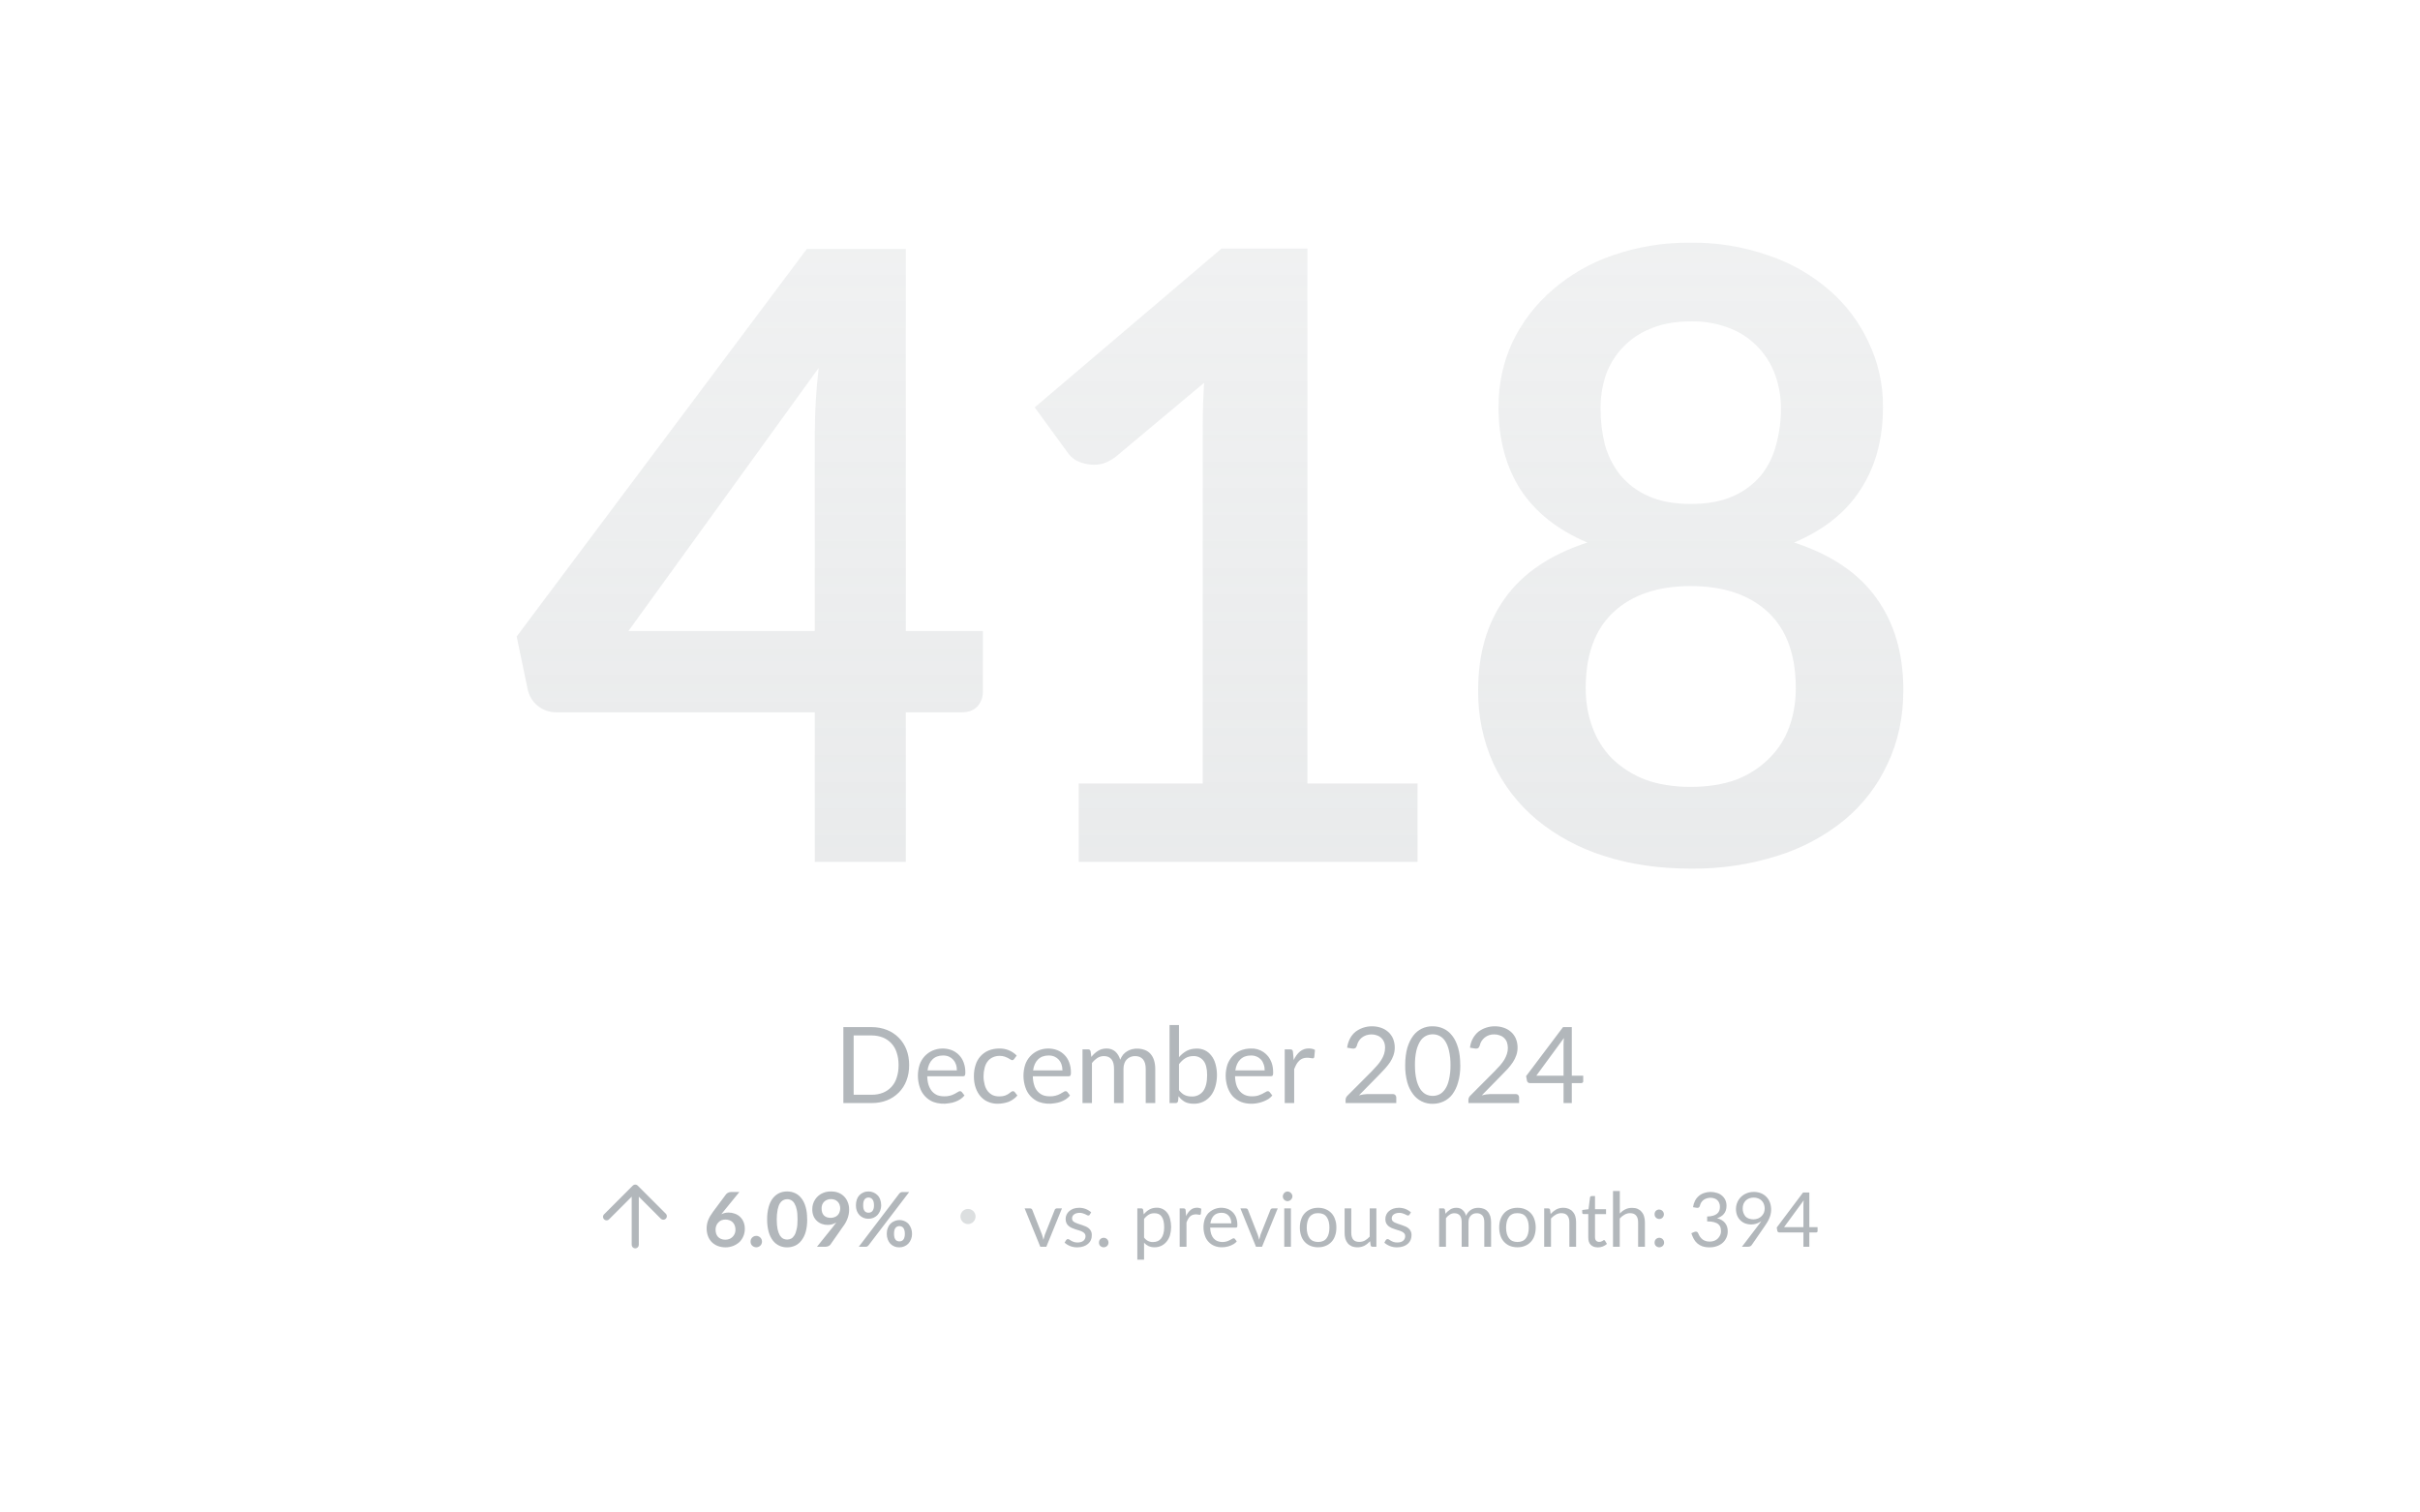 <svg width="320" height="200" viewBox="0 0 320 200" fill="none" xmlns="http://www.w3.org/2000/svg">
<path fill-rule="evenodd" clip-rule="evenodd" d="M223.57 104.05C225.85 104.05 227.84 103.73 229.57 103.1C231.179 102.492 232.643 101.555 233.87 100.35C235.07 99.191 235.993 97.775 236.57 96.21C237.16 94.61 237.46 92.87 237.46 91C237.46 86.56 236.22 83.2 233.76 80.92C231.3 78.64 227.9 77.5 223.56 77.5C219.24 77.5 215.84 78.64 213.38 80.92C210.91 83.2 209.68 86.56 209.68 91C209.68 92.87 209.98 94.6 210.58 96.2C211.145 97.758 212.042 99.174 213.21 100.35C214.468 101.55 215.954 102.485 217.58 103.1C219.29 103.73 221.29 104.05 223.57 104.05ZM223.57 42.5C221.52 42.5 219.74 42.82 218.25 43.46C216.87 44.008 215.625 44.847 214.6 45.92C213.575 46.994 212.794 48.276 212.31 49.68C211.859 51.089 211.633 52.56 211.64 54.04C211.64 55.64 211.83 57.21 212.2 58.74C212.597 60.208 213.284 61.581 214.22 62.78C215.22 63.988 216.486 64.947 217.92 65.58C219.44 66.28 221.32 66.64 223.57 66.64C225.81 66.64 227.69 66.29 229.23 65.58C230.664 64.947 231.931 63.988 232.93 62.78C233.85 61.58 234.51 60.24 234.88 58.74C235.29 57.21 235.5 55.64 235.5 54.04C235.5 52.51 235.25 51.05 234.77 49.67C234.301 48.318 233.555 47.078 232.58 46.03C231.552 44.91 230.289 44.032 228.88 43.46C227.194 42.782 225.387 42.456 223.57 42.5ZM237.23 71.74C242.16 73.34 245.8 75.81 248.15 79.13C250.5 82.41 251.68 86.45 251.68 91.23C251.68 94.81 250.99 98.06 249.61 100.97C248.291 103.851 246.34 106.398 243.9 108.42C241.267 110.564 238.245 112.18 235 113.18C231.303 114.34 227.445 114.907 223.57 114.86C219.39 114.86 215.57 114.3 212.09 113.18C208.863 112.173 205.859 110.557 203.24 108.42C200.794 106.39 198.824 103.847 197.47 100.97C196.096 97.906 195.41 94.578 195.46 91.22C195.46 86.45 196.63 82.42 198.99 79.12C201.34 75.81 204.98 73.34 209.9 71.74C205.99 70.09 203.04 67.76 201.06 64.74C199.12 61.71 198.15 58.07 198.15 53.82C198.15 50.75 198.76 47.9 199.99 45.25C201.25 42.612 203.045 40.266 205.26 38.36C207.601 36.319 210.319 34.757 213.26 33.76C216.572 32.615 220.056 32.05 223.56 32.09C227.052 32.049 230.524 32.617 233.82 33.77C236.783 34.754 239.522 36.314 241.88 38.36C244.085 40.26 245.858 42.609 247.08 45.25C248.363 47.923 249.016 50.855 248.99 53.82C248.99 58.07 248 61.72 246.02 64.74C244.08 67.76 241.15 70.09 237.23 71.74ZM187.44 103.6V113.96H142.64V103.6H159.04V56.4C159.04 54.53 159.1 52.6 159.22 50.62L147.57 60.37C146.9 60.89 146.22 61.23 145.55 61.37C144.4 61.575 143.215 61.381 142.19 60.82C141.74 60.52 141.41 60.2 141.19 59.86L136.82 53.87L161.52 32.87H172.88V103.6H187.44ZM107.74 56.95V83.44H83.1L108.25 48.66C107.91 51.69 107.75 54.46 107.75 56.96L107.74 56.95ZM129.97 91.45V83.44H119.78V32.93H106.68L68.32 84.17L69.78 91.17C69.966 92.036 70.446 92.81 71.139 93.361C71.832 93.912 72.695 94.205 73.58 94.19H107.74V113.96H119.78V94.19H127.18C128.08 94.19 128.76 93.93 129.25 93.41C129.725 92.869 129.982 92.17 129.97 91.45Z" fill="url(#paint0_linear_2220_3643)" fill-opacity="0.3"/>
<path fill-rule="evenodd" clip-rule="evenodd" d="M155.9 144.15C156.13 144.45 156.38 144.67 156.65 144.8C156.93 144.93 157.23 144.99 157.55 144.99C157.844 145.008 158.138 144.954 158.407 144.832C158.675 144.71 158.91 144.524 159.09 144.29C159.44 143.81 159.62 143.11 159.62 142.17C159.62 141.31 159.46 140.67 159.14 140.27C158.983 140.066 158.779 139.903 158.546 139.795C158.312 139.687 158.056 139.637 157.8 139.65C157.4 139.65 157.04 139.74 156.74 139.93C156.44 140.11 156.16 140.38 155.9 140.72V144.15ZM155.9 139.79C156.2 139.44 156.54 139.17 156.91 138.96C157.29 138.76 157.72 138.66 158.21 138.66C158.589 138.641 158.967 138.716 159.311 138.878C159.655 139.04 159.953 139.285 160.18 139.59C160.42 139.89 160.6 140.25 160.72 140.68C160.995 141.669 160.988 142.715 160.7 143.7C160.56 144.16 160.36 144.57 160.09 144.9C159.824 145.235 159.485 145.505 159.098 145.687C158.711 145.869 158.287 145.959 157.86 145.95C157.39 145.95 156.99 145.87 156.67 145.7C156.36 145.52 156.07 145.27 155.84 144.95L155.78 145.59C155.74 145.77 155.63 145.86 155.46 145.86H154.65V135.54H155.9V139.79ZM184.5 144.79C184.457 144.75 184.407 144.718 184.352 144.698C184.297 144.677 184.238 144.668 184.18 144.67H180.82C180.441 144.682 180.065 144.739 179.7 144.84L182.35 142.14L183.14 141.31C183.39 141.03 183.61 140.75 183.81 140.46C184 140.17 184.15 139.86 184.26 139.55C184.509 138.827 184.487 138.038 184.2 137.33C184.053 136.993 183.835 136.693 183.56 136.45C183.28 136.204 182.953 136.016 182.6 135.9C182.216 135.771 181.814 135.707 181.41 135.71C180.623 135.709 179.857 135.965 179.23 136.44C178.94 136.68 178.7 136.97 178.51 137.33C178.318 137.71 178.189 138.119 178.13 138.54L178.79 138.65C178.96 138.68 179.09 138.66 179.19 138.61C179.29 138.55 179.36 138.44 179.42 138.28C179.509 137.86 179.738 137.483 180.07 137.21C180.24 137.08 180.43 136.97 180.64 136.9C181.096 136.743 181.593 136.743 182.05 136.9C182.264 136.965 182.462 137.076 182.628 137.227C182.794 137.377 182.924 137.563 183.01 137.77C183.1 137.99 183.15 138.25 183.15 138.54C183.15 138.84 183.1 139.11 183.02 139.37C182.94 139.63 182.82 139.88 182.66 140.14C182.51 140.39 182.32 140.64 182.1 140.89L181.38 141.67L178.16 144.9C178.017 145.04 177.934 145.23 177.93 145.43V145.86H184.63V145.1C184.629 145.044 184.617 144.988 184.595 144.937C184.573 144.885 184.54 144.839 184.5 144.8V144.79ZM193.1 140.84C193.1 141.72 193 142.48 192.8 143.13C192.649 143.703 192.391 144.243 192.04 144.72C191.734 145.12 191.336 145.439 190.88 145.65C190.43 145.85 189.96 145.96 189.45 145.96C188.951 145.971 188.457 145.864 188.009 145.647C187.56 145.429 187.169 145.108 186.87 144.71C186.513 144.237 186.248 143.701 186.09 143.13C185.89 142.384 185.795 141.613 185.81 140.84C185.81 139.97 185.91 139.21 186.09 138.56C186.29 137.92 186.54 137.39 186.87 136.96C187.167 136.559 187.557 136.237 188.006 136.019C188.456 135.801 188.951 135.695 189.45 135.71C189.95 135.71 190.43 135.81 190.88 136.02C191.32 136.22 191.71 136.54 192.04 136.97C192.37 137.39 192.62 137.92 192.81 138.57C193 139.21 193.09 139.97 193.09 140.84H193.1ZM191.8 140.84C191.811 140.194 191.743 139.55 191.6 138.92C191.48 138.4 191.3 137.98 191.09 137.66C190.916 137.383 190.674 137.156 190.386 137C190.099 136.844 189.776 136.765 189.45 136.77C189.123 136.765 188.8 136.844 188.513 137C188.225 137.156 187.983 137.383 187.81 137.66C187.6 137.98 187.42 138.4 187.29 138.92C187.152 139.55 187.088 140.195 187.1 140.84C187.1 141.61 187.17 142.25 187.3 142.77C187.397 143.213 187.57 143.635 187.81 144.02C188.03 144.34 188.28 144.57 188.56 144.71C188.837 144.844 189.141 144.913 189.45 144.913C189.758 144.913 190.062 144.844 190.34 144.71C190.62 144.57 190.87 144.34 191.09 144.02C191.31 143.71 191.48 143.29 191.6 142.77C191.744 142.137 191.811 141.489 191.8 140.84ZM200.75 144.79C200.707 144.749 200.657 144.718 200.602 144.697C200.547 144.676 200.488 144.667 200.43 144.67H197.06C196.681 144.682 196.305 144.739 195.94 144.84L198.59 142.14L199.39 141.31C199.63 141.03 199.86 140.75 200.05 140.46C200.24 140.17 200.39 139.86 200.5 139.55C200.749 138.827 200.727 138.038 200.44 137.33C200.293 136.993 200.075 136.693 199.8 136.45C199.52 136.203 199.194 136.016 198.84 135.9C198.456 135.771 198.054 135.707 197.65 135.71C196.863 135.709 196.097 135.965 195.47 136.44C194.851 136.975 194.461 137.726 194.38 138.54L195.03 138.65C195.2 138.68 195.33 138.66 195.43 138.61C195.53 138.55 195.6 138.44 195.66 138.28C195.749 137.86 195.978 137.483 196.31 137.21C196.671 136.917 197.125 136.765 197.59 136.78C197.84 136.78 198.08 136.82 198.29 136.9C198.504 136.964 198.702 137.075 198.868 137.226C199.034 137.377 199.165 137.563 199.25 137.77C199.429 138.288 199.432 138.85 199.26 139.37C199.18 139.63 199.06 139.88 198.91 140.14C198.75 140.39 198.57 140.64 198.35 140.89C198.13 141.14 197.88 141.39 197.62 141.67L194.4 144.9C194.259 145.041 194.177 145.231 194.17 145.43V145.86H200.87V145.1C200.871 145.045 200.861 144.989 200.84 144.938C200.82 144.886 200.789 144.839 200.75 144.8V144.79ZM206.75 138.1V142.24H203.15L206.8 137.26C206.769 137.539 206.753 137.819 206.75 138.1ZM209.35 142.95V142.24H207.84V135.82H206.68L201.8 142.3L201.92 142.94C201.94 143.02 201.99 143.08 202.05 143.14C202.119 143.192 202.203 143.22 202.29 143.22H206.75V145.86H207.84V143.22H209.09C209.18 143.22 209.25 143.19 209.29 143.14C209.337 143.088 209.362 143.02 209.36 142.95H209.35ZM171.06 140.19C171.29 139.7 171.56 139.32 171.89 139.05C172.227 138.772 172.653 138.627 173.09 138.64C173.24 138.64 173.38 138.66 173.51 138.69C173.65 138.72 173.78 138.77 173.88 138.84L173.79 139.77C173.76 139.89 173.69 139.95 173.59 139.95L173.29 139.91C172.951 139.837 172.599 139.854 172.27 139.96C172.093 140.025 171.933 140.127 171.8 140.26C171.654 140.398 171.53 140.557 171.43 140.73C171.32 140.92 171.23 141.13 171.13 141.38V145.86H169.88V138.76H170.59C170.73 138.76 170.82 138.79 170.87 138.84C170.93 138.89 170.97 138.98 170.97 139.11L171.07 140.19H171.06ZM167.1 140.75C167.19 140.98 167.23 141.25 167.23 141.54H163.35C163.44 140.92 163.65 140.44 164 140.1C164.35 139.75 164.82 139.57 165.42 139.57C165.7 139.57 165.96 139.62 166.18 139.72C166.4 139.81 166.59 139.95 166.75 140.12C166.91 140.3 167.02 140.5 167.1 140.75ZM167.69 145.35C167.89 145.21 168.09 145.05 168.24 144.86L167.89 144.41C167.863 144.372 167.827 144.34 167.785 144.319C167.743 144.298 167.696 144.288 167.65 144.29C167.544 144.298 167.443 144.336 167.36 144.4C167.045 144.595 166.71 144.752 166.36 144.87C166.14 144.94 165.88 144.97 165.56 144.97C165.23 144.97 164.92 144.92 164.66 144.81C164.391 144.699 164.152 144.528 163.96 144.31C163.76 144.09 163.6 143.81 163.49 143.48C163.39 143.15 163.32 142.76 163.31 142.31H168.05C168.16 142.31 168.25 142.28 168.29 142.21C168.33 142.15 168.35 142.02 168.35 141.82C168.35 141.32 168.28 140.87 168.13 140.48C167.93 139.921 167.556 139.441 167.063 139.111C166.569 138.782 165.982 138.62 165.39 138.65C164.88 138.65 164.41 138.75 164 138.93C163.6 139.1 163.24 139.35 162.96 139.67C162.68 139.98 162.46 140.35 162.3 140.78C161.988 141.761 161.998 142.816 162.33 143.79C162.5 144.26 162.73 144.66 163.03 144.99C163.33 145.29 163.69 145.54 164.1 145.71C164.52 145.87 164.97 145.95 165.46 145.95C166.24 145.95 167.006 145.743 167.68 145.35H167.69ZM143.14 138.76V145.86H144.39V140.57C144.591 140.309 144.834 140.082 145.11 139.9C145.37 139.73 145.66 139.65 145.97 139.65C146.41 139.65 146.74 139.79 146.97 140.07C147.2 140.35 147.31 140.77 147.31 141.34V145.86H148.56V141.34C148.56 141.06 148.6 140.82 148.68 140.61C148.744 140.416 148.851 140.239 148.993 140.092C149.135 139.945 149.308 139.832 149.5 139.76C149.69 139.68 149.88 139.65 150.09 139.65C150.55 139.65 150.89 139.79 151.14 140.08C151.38 140.37 151.5 140.78 151.5 141.34V145.86H152.76V141.34C152.76 140.91 152.7 140.54 152.6 140.2C152.502 139.888 152.343 139.598 152.13 139.35C151.924 139.122 151.667 138.947 151.38 138.84C150.839 138.639 150.25 138.605 149.69 138.74C149.232 138.855 148.821 139.106 148.51 139.46C148.36 139.66 148.23 139.87 148.12 140.13C148.015 139.716 147.792 139.341 147.48 139.05C147.156 138.777 146.743 138.634 146.32 138.65C145.89 138.65 145.52 138.75 145.19 138.96C144.86 139.16 144.57 139.43 144.31 139.76L144.21 139.02C144.17 138.85 144.06 138.76 143.89 138.76H143.14ZM140.49 141.54C140.49 141.24 140.44 140.98 140.36 140.74C140.287 140.515 140.168 140.307 140.009 140.131C139.851 139.955 139.656 139.815 139.44 139.72C139.21 139.62 138.96 139.57 138.67 139.57C138.07 139.57 137.6 139.75 137.25 140.1C136.91 140.44 136.69 140.92 136.61 141.54H140.49ZM141.49 144.86C141.34 145.05 141.16 145.21 140.94 145.36C140.5 145.638 140.005 145.816 139.49 145.88C138.777 146.014 138.042 145.955 137.36 145.71C136.943 145.538 136.568 145.277 136.263 144.946C135.957 144.614 135.727 144.22 135.59 143.79C135.261 142.819 135.25 141.768 135.56 140.79C135.699 140.379 135.922 140.002 136.215 139.682C136.507 139.362 136.863 139.106 137.26 138.93C138.072 138.576 138.991 138.555 139.82 138.87C140.178 139.014 140.502 139.231 140.771 139.509C141.04 139.786 141.247 140.117 141.38 140.48C141.53 140.88 141.61 141.32 141.61 141.82C141.61 142.02 141.59 142.15 141.54 142.22C141.5 142.28 141.42 142.32 141.31 142.32H136.57C136.58 142.76 136.64 143.15 136.75 143.48C136.83 143.776 136.976 144.051 137.176 144.283C137.377 144.515 137.628 144.698 137.91 144.82C138.18 144.92 138.49 144.97 138.82 144.97C139.308 144.985 139.792 144.867 140.22 144.63C140.38 144.55 140.52 144.47 140.62 144.4C140.73 144.32 140.82 144.29 140.91 144.29C141.01 144.29 141.09 144.33 141.15 144.41L141.49 144.86ZM134 140.14C134.041 140.109 134.078 140.072 134.11 140.03L134.44 139.58C134.137 139.271 133.774 139.029 133.373 138.869C132.972 138.709 132.541 138.634 132.11 138.65C131.58 138.65 131.1 138.75 130.68 138.93C130.277 139.106 129.917 139.368 129.627 139.698C129.337 140.028 129.123 140.418 129 140.84C128.85 141.29 128.78 141.78 128.78 142.31C128.78 142.89 128.86 143.41 129.02 143.85C129.18 144.31 129.4 144.69 129.68 145C129.96 145.31 130.28 145.55 130.66 145.7C131.05 145.87 131.46 145.95 131.9 145.95C132.4 145.949 132.897 145.865 133.37 145.7C133.59 145.6 133.81 145.49 134 145.35C134.2 145.22 134.37 145.05 134.53 144.86L134.18 144.41C134.153 144.371 134.118 144.339 134.075 144.318C134.033 144.297 133.987 144.287 133.94 144.29C133.842 144.294 133.75 144.333 133.68 144.4L133.36 144.64C133.207 144.74 133.042 144.821 132.87 144.88C132.67 144.95 132.43 144.98 132.13 144.98C131.81 144.98 131.53 144.93 131.26 144.81C131.01 144.69 130.8 144.51 130.61 144.29C130.44 144.07 130.3 143.79 130.21 143.46C130.006 142.721 130.003 141.941 130.2 141.2C130.28 140.86 130.42 140.58 130.6 140.35C130.78 140.11 131 139.94 131.26 139.82C131.53 139.69 131.84 139.62 132.19 139.62C132.45 139.62 132.67 139.66 132.85 139.72C133.122 139.811 133.381 139.939 133.62 140.1C133.685 140.154 133.765 140.185 133.85 140.19C133.91 140.19 133.97 140.17 134 140.14ZM126.53 141.54C126.53 141.24 126.49 140.98 126.4 140.74C126.327 140.515 126.208 140.307 126.049 140.131C125.891 139.955 125.696 139.815 125.48 139.72C125.25 139.62 125 139.57 124.71 139.57C124.11 139.57 123.64 139.75 123.29 140.1C122.95 140.44 122.73 140.92 122.65 141.54H126.53ZM127.53 144.86C127.38 145.05 127.2 145.21 126.98 145.36C126.54 145.638 126.045 145.816 125.53 145.88C124.817 146.014 124.082 145.955 123.4 145.71C122.983 145.538 122.608 145.277 122.302 144.946C121.997 144.614 121.767 144.22 121.63 143.79C121.301 142.819 121.29 141.768 121.6 140.79C121.739 140.379 121.962 140.002 122.255 139.682C122.547 139.362 122.903 139.106 123.3 138.93C124.112 138.576 125.031 138.555 125.86 138.87C126.218 139.014 126.542 139.231 126.811 139.509C127.08 139.786 127.287 140.117 127.42 140.48C127.57 140.88 127.65 141.32 127.65 141.82C127.65 142.02 127.63 142.15 127.58 142.22C127.54 142.28 127.46 142.32 127.35 142.32H122.61C122.62 142.76 122.68 143.15 122.79 143.48C122.9 143.81 123.06 144.09 123.25 144.32C123.45 144.54 123.68 144.7 123.95 144.82C124.22 144.92 124.53 144.97 124.86 144.97C125.348 144.985 125.832 144.867 126.26 144.63C126.42 144.55 126.56 144.47 126.66 144.4C126.77 144.32 126.86 144.29 126.95 144.29C127.05 144.29 127.13 144.33 127.19 144.41L127.54 144.86H127.53ZM119.86 142.89C120.1 142.28 120.22 141.59 120.22 140.84C120.22 140.09 120.1 139.41 119.86 138.79C119.633 138.202 119.287 137.667 118.843 137.219C118.399 136.771 117.866 136.421 117.28 136.19C116.639 135.939 115.957 135.814 115.27 135.82H111.52V145.86H115.27C116 145.86 116.67 145.74 117.28 145.5C117.867 145.271 118.4 144.921 118.845 144.473C119.289 144.025 119.635 143.489 119.86 142.9V142.89ZM118.57 139.19C118.74 139.68 118.82 140.23 118.82 140.84C118.82 141.46 118.74 142.01 118.57 142.5C118.437 142.951 118.204 143.366 117.886 143.712C117.569 144.059 117.177 144.328 116.74 144.5C116.271 144.681 115.772 144.769 115.27 144.76H112.88V136.92H115.27C115.81 136.92 116.3 137.02 116.74 137.19C117.175 137.364 117.566 137.635 117.883 137.981C118.2 138.327 118.435 138.741 118.57 139.19Z" fill="#92999E" fill-opacity="0.7"/>
<mask id="mask0_2220_3643" style="mask-type:luminance" maskUnits="userSpaceOnUse" x="79" y="155" width="10" height="11">
<path d="M79 155.86H89V165.86H79V155.86Z" fill="white"/>
</mask>
<g mask="url(#mask0_2220_3643)">
<path d="M87.42 161.19C87.51 161.261 87.623 161.297 87.738 161.29C87.853 161.283 87.961 161.234 88.043 161.153C88.124 161.072 88.173 160.963 88.179 160.849C88.186 160.734 88.151 160.621 88.08 160.53L84.33 156.78C84.242 156.692 84.124 156.641 84 156.64C83.938 156.64 83.877 156.653 83.82 156.677C83.764 156.701 83.712 156.736 83.67 156.78L79.92 160.53C79.867 160.571 79.825 160.623 79.794 160.682C79.763 160.741 79.745 160.805 79.741 160.872C79.737 160.938 79.747 161.004 79.771 161.066C79.794 161.128 79.831 161.185 79.878 161.232C79.925 161.279 79.981 161.315 80.043 161.339C80.105 161.362 80.172 161.373 80.238 161.369C80.304 161.365 80.369 161.347 80.428 161.316C80.487 161.285 80.538 161.242 80.58 161.19L83.53 158.24V164.61C83.53 164.735 83.579 164.854 83.667 164.942C83.755 165.031 83.875 165.08 84 165.08C84.124 165.08 84.244 165.031 84.332 164.942C84.42 164.854 84.47 164.735 84.47 164.61V158.24L87.42 161.19Z" fill="#92999E" fill-opacity="0.7"/>
</g>
<path d="M116.52 159.38C116.526 159.861 116.347 160.327 116.02 160.68C115.866 160.836 115.682 160.958 115.479 161.041C115.276 161.123 115.059 161.164 114.84 161.16C114.619 161.167 114.4 161.127 114.195 161.045C113.99 160.962 113.805 160.838 113.65 160.68C113.498 160.518 113.379 160.328 113.3 160.12C113.215 159.883 113.174 159.632 113.18 159.38C113.18 159.1 113.22 158.84 113.3 158.62C113.368 158.408 113.483 158.214 113.635 158.052C113.787 157.889 113.973 157.762 114.18 157.68C114.38 157.59 114.6 157.55 114.84 157.55C115.063 157.549 115.285 157.593 115.491 157.679C115.697 157.764 115.884 157.891 116.04 158.05C116.19 158.2 116.31 158.39 116.39 158.62C116.47 158.84 116.52 159.1 116.52 159.38ZM115.57 159.38C115.57 159.18 115.55 159.02 115.51 158.89C115.478 158.777 115.424 158.671 115.35 158.58C115.291 158.503 115.211 158.444 115.12 158.41C115.032 158.371 114.937 158.351 114.84 158.35C114.744 158.351 114.648 158.371 114.56 158.41C114.473 158.446 114.397 158.504 114.34 158.58C114.271 158.673 114.221 158.778 114.19 158.89C114.15 159.02 114.14 159.19 114.14 159.38C114.14 159.56 114.15 159.72 114.19 159.85C114.221 159.959 114.272 160.06 114.34 160.15C114.4 160.22 114.47 160.28 114.56 160.31C114.65 160.34 114.74 160.36 114.84 160.36C114.94 160.36 115.04 160.34 115.12 160.31C115.21 160.278 115.289 160.223 115.35 160.15C115.424 160.062 115.478 159.96 115.51 159.85C115.55 159.72 115.57 159.56 115.57 159.38ZM118.92 157.82C118.96 157.77 119.02 157.72 119.07 157.69C119.146 157.646 119.233 157.625 119.32 157.63H120.22L114.85 164.67L114.7 164.81C114.632 164.845 114.556 164.862 114.48 164.86H113.56L118.92 157.82ZM120.6 163.16C120.606 163.641 120.427 164.107 120.1 164.46C119.788 164.767 119.368 164.94 118.93 164.94C118.708 164.948 118.486 164.909 118.279 164.827C118.073 164.744 117.886 164.619 117.73 164.46C117.581 164.297 117.466 164.107 117.39 163.9C117.302 163.663 117.258 163.413 117.26 163.16C117.26 162.88 117.3 162.62 117.39 162.4C117.46 162.19 117.575 161.998 117.727 161.837C117.879 161.676 118.064 161.551 118.27 161.47C118.58 161.335 118.924 161.296 119.256 161.361C119.588 161.425 119.893 161.589 120.13 161.83C120.441 162.203 120.608 162.675 120.6 163.16ZM119.65 163.16C119.65 162.96 119.63 162.8 119.59 162.67C119.561 162.558 119.51 162.452 119.44 162.36C119.381 162.283 119.301 162.224 119.21 162.19C119.122 162.151 119.027 162.131 118.93 162.13C118.834 162.131 118.738 162.151 118.65 162.19C118.559 162.224 118.479 162.283 118.42 162.36C118.35 162.452 118.299 162.558 118.27 162.67C118.201 162.986 118.201 163.314 118.27 163.63C118.31 163.75 118.36 163.85 118.42 163.93C118.48 164.01 118.56 164.06 118.65 164.1C118.83 164.169 119.03 164.169 119.21 164.1C119.301 164.066 119.38 164.007 119.44 163.93C119.51 163.842 119.562 163.739 119.59 163.63C119.63 163.5 119.65 163.34 119.65 163.16ZM108.64 159.8C108.64 160.2 108.74 160.5 108.95 160.72C109.16 160.93 109.45 161.04 109.84 161.04C110.04 161.04 110.22 161 110.37 160.94C110.518 160.886 110.653 160.8 110.764 160.687C110.874 160.575 110.958 160.439 111.01 160.29C111.133 159.965 111.133 159.606 111.01 159.28C110.955 159.132 110.868 158.999 110.756 158.888C110.644 158.778 110.509 158.693 110.36 158.64C110.2 158.583 110.03 158.556 109.86 158.56C109.67 158.56 109.5 158.59 109.36 158.66C109.214 158.715 109.082 158.801 108.971 158.911C108.861 159.022 108.775 159.154 108.72 159.3C108.663 159.46 108.636 159.63 108.64 159.8ZM110.28 162.05C110.385 161.921 110.486 161.787 110.58 161.65C110.232 161.873 109.823 161.984 109.41 161.97C109.16 161.97 108.91 161.93 108.67 161.84C108.424 161.753 108.2 161.615 108.01 161.436C107.821 161.257 107.671 161.041 107.57 160.8C107.456 160.514 107.402 160.208 107.41 159.9C107.404 159.433 107.541 158.975 107.802 158.587C108.062 158.2 108.435 157.901 108.87 157.73C109.17 157.61 109.51 157.55 109.87 157.55C110.25 157.55 110.57 157.6 110.87 157.72C111.152 157.83 111.407 157.998 111.619 158.213C111.831 158.429 111.995 158.687 112.1 158.97C112.22 159.26 112.28 159.58 112.28 159.93C112.286 160.347 112.211 160.761 112.06 161.15C111.915 161.532 111.713 161.889 111.46 162.21L109.81 164.57C109.744 164.656 109.659 164.725 109.56 164.77C109.438 164.829 109.305 164.86 109.17 164.86H108.03L110.28 162.06V162.05ZM106.74 161.24C106.74 161.87 106.67 162.42 106.54 162.89C106.427 163.307 106.233 163.698 105.97 164.04C105.74 164.34 105.46 164.57 105.13 164.72C104.8 164.869 104.442 164.944 104.08 164.94C103.718 164.949 103.359 164.872 103.032 164.715C102.706 164.559 102.42 164.328 102.2 164.04C101.96 163.74 101.77 163.34 101.64 162.89C101.498 162.352 101.43 161.797 101.44 161.24C101.431 160.687 101.498 160.135 101.64 159.6C101.77 159.13 101.96 158.75 102.19 158.45C102.43 158.15 102.71 157.92 103.03 157.77C103.35 157.62 103.7 157.55 104.08 157.55C104.46 157.55 104.81 157.62 105.13 157.77C105.46 157.92 105.73 158.14 105.97 158.45C106.21 158.75 106.4 159.13 106.53 159.6C106.67 160.06 106.73 160.6 106.73 161.24H106.74ZM105.46 161.24C105.46 160.72 105.43 160.28 105.35 159.94C105.295 159.651 105.19 159.374 105.04 159.12C104.944 158.95 104.805 158.81 104.636 158.713C104.467 158.616 104.275 158.567 104.08 158.57C103.887 158.571 103.698 158.622 103.532 158.718C103.365 158.815 103.226 158.953 103.13 159.12C103 159.32 102.9 159.6 102.83 159.94C102.746 160.368 102.706 160.804 102.71 161.24C102.71 161.76 102.75 162.2 102.82 162.54C102.9 162.88 103 163.16 103.12 163.36C103.26 163.56 103.4 163.71 103.56 163.79C103.722 163.87 103.9 163.911 104.08 163.911C104.26 163.911 104.438 163.87 104.6 163.79C104.77 163.71 104.91 163.56 105.04 163.36C105.17 163.16 105.27 162.88 105.34 162.54C105.43 162.2 105.46 161.76 105.46 161.24ZM99.25 164.18C99.25 164.08 99.26 163.98 99.3 163.88C99.358 163.742 99.455 163.625 99.58 163.543C99.704 163.461 99.851 163.418 100 163.42C100.126 163.42 100.25 163.451 100.361 163.51C100.472 163.57 100.567 163.656 100.636 163.761C100.705 163.866 100.748 163.987 100.759 164.113C100.77 164.238 100.75 164.364 100.7 164.48C100.624 164.658 100.48 164.798 100.3 164.87C100.205 164.911 100.103 164.933 100 164.933C99.897 164.933 99.795 164.911 99.7 164.87C99.61 164.834 99.528 164.779 99.46 164.71C99.393 164.644 99.339 164.566 99.3 164.48C99.265 164.384 99.248 164.282 99.25 164.18ZM95.63 160.25L95.38 160.56C95.682 160.414 96.014 160.338 96.35 160.34C96.62 160.34 96.89 160.39 97.15 160.48C97.409 160.567 97.647 160.708 97.847 160.894C98.047 161.08 98.205 161.308 98.31 161.56C98.43 161.83 98.49 162.15 98.49 162.51C98.491 163.153 98.24 163.771 97.79 164.23C97.284 164.689 96.624 164.942 95.94 164.94C95.54 164.94 95.2 164.87 94.89 164.75C94.59 164.63 94.32 164.45 94.11 164.24C93.89 164.011 93.72 163.738 93.61 163.44C93.373 162.762 93.383 162.021 93.64 161.35C93.78 160.99 94 160.62 94.29 160.23L96.01 157.92C96.08 157.834 96.169 157.766 96.27 157.72C96.394 157.656 96.531 157.622 96.67 157.62H97.77L95.63 160.25ZM95.91 163.93C96.11 163.93 96.28 163.89 96.45 163.83C96.693 163.731 96.899 163.56 97.042 163.34C97.185 163.12 97.257 162.862 97.25 162.6C97.25 162.39 97.22 162.2 97.15 162.04C97.094 161.884 97.004 161.742 96.886 161.624C96.768 161.507 96.626 161.416 96.47 161.36C96.121 161.231 95.739 161.231 95.39 161.36C95.23 161.43 95.09 161.53 94.99 161.65C94.87 161.76 94.78 161.9 94.72 162.07C94.65 162.23 94.62 162.4 94.62 162.59C94.62 162.79 94.65 162.97 94.7 163.14C94.76 163.3 94.84 163.44 94.95 163.56C95.05 163.67 95.19 163.76 95.35 163.83C95.51 163.89 95.7 163.93 95.91 163.93Z" fill="#92999E" fill-opacity="0.7"/>
<path d="M128 161.86C128.552 161.86 129 161.412 129 160.86C129 160.308 128.552 159.86 128 159.86C127.448 159.86 127 160.308 127 160.86C127 161.412 127.448 161.86 128 161.86Z" fill="#071722" fill-opacity="0.14"/>
<path d="M238.47 162.27V159.32C238.469 159.119 238.483 158.919 238.51 158.72L235.91 162.27H238.47ZM240.34 162.27V162.78C240.342 162.831 240.324 162.881 240.29 162.92C240.26 162.95 240.21 162.97 240.14 162.97H239.25V164.86H238.47V162.97H235.29C235.23 162.971 235.17 162.954 235.12 162.92C235.07 162.884 235.035 162.83 235.02 162.77L234.94 162.32L238.42 157.69H239.25V162.27H240.34ZM230.44 159.8C230.431 160.186 230.563 160.563 230.81 160.86C230.93 160.98 231.08 161.07 231.26 161.14C231.657 161.277 232.089 161.27 232.48 161.12C232.827 160.973 233.103 160.697 233.25 160.35C233.384 159.985 233.381 159.583 233.24 159.22C233.177 159.048 233.077 158.892 232.947 158.763C232.818 158.633 232.662 158.534 232.49 158.47C232.307 158.393 232.109 158.355 231.91 158.36C231.69 158.36 231.49 158.39 231.31 158.46C231.136 158.522 230.976 158.622 230.843 158.751C230.711 158.88 230.607 159.037 230.54 159.21C230.47 159.39 230.44 159.59 230.44 159.8ZM232.52 162L232.72 161.73L232.9 161.47C232.599 161.691 232.249 161.835 231.879 161.89C231.509 161.944 231.132 161.906 230.78 161.78C230.54 161.689 230.321 161.55 230.137 161.371C229.953 161.192 229.808 160.978 229.71 160.74C229.598 160.46 229.544 160.161 229.55 159.86C229.548 159.413 229.682 158.976 229.934 158.606C230.185 158.236 230.543 157.952 230.96 157.79C231.26 157.67 231.56 157.61 231.92 157.61C232.26 157.61 232.57 157.67 232.85 157.78C233.119 157.888 233.363 158.05 233.566 158.257C233.769 158.463 233.927 158.709 234.03 158.98C234.277 159.655 234.256 160.4 233.97 161.06C233.9 161.24 233.81 161.41 233.71 161.59L233.36 162.13L231.62 164.65C231.571 164.715 231.505 164.767 231.43 164.8C231.346 164.839 231.253 164.86 231.16 164.86H230.34L232.52 162ZM223.87 159.63C223.92 159.3 224.01 159.02 224.14 158.77C224.393 158.284 224.828 157.917 225.35 157.75C225.902 157.565 226.499 157.565 227.05 157.75C227.29 157.819 227.512 157.939 227.702 158.101C227.892 158.263 228.044 158.464 228.15 158.69C228.25 158.92 228.3 159.17 228.3 159.45C228.3 159.67 228.27 159.88 228.21 160.05C228.098 160.384 227.871 160.667 227.57 160.85C227.42 160.95 227.24 161.03 227.05 161.09C227.52 161.21 227.87 161.42 228.1 161.71C228.34 162.01 228.46 162.36 228.46 162.81C228.465 163.105 228.404 163.398 228.283 163.668C228.162 163.937 227.984 164.177 227.76 164.37C227.54 164.55 227.29 164.69 227 164.79C226.71 164.89 226.4 164.94 226.07 164.94C225.741 164.947 225.414 164.9 225.1 164.8C224.609 164.626 224.201 164.272 223.96 163.81C223.835 163.573 223.731 163.325 223.65 163.07L224.03 162.91C224.13 162.86 224.23 162.85 224.33 162.87C224.43 162.89 224.49 162.95 224.53 163.04L224.69 163.37C224.76 163.5 224.85 163.63 224.97 163.75C225.07 163.87 225.22 163.97 225.4 164.05C225.57 164.13 225.8 164.18 226.06 164.18C226.31 164.18 226.53 164.14 226.72 164.06C227.06 163.914 227.329 163.641 227.47 163.3C227.54 163.14 227.57 162.98 227.57 162.83C227.57 162.63 227.54 162.46 227.5 162.3C227.449 162.136 227.352 161.99 227.22 161.88C227.08 161.76 226.89 161.68 226.65 161.61C226.41 161.54 226.11 161.51 225.74 161.51V160.86C226.04 160.86 226.3 160.82 226.51 160.76C226.73 160.7 226.91 160.61 227.04 160.5C227.174 160.396 227.278 160.258 227.34 160.1C227.4 159.95 227.43 159.78 227.43 159.6C227.43 159.39 227.4 159.2 227.33 159.06C227.272 158.915 227.181 158.786 227.065 158.682C226.949 158.578 226.81 158.502 226.66 158.46C226.424 158.385 226.174 158.366 225.929 158.404C225.685 158.442 225.452 158.537 225.25 158.68C225.005 158.871 224.838 159.145 224.78 159.45C224.74 159.56 224.68 159.65 224.62 159.68C224.55 159.72 224.46 159.73 224.34 159.71L223.87 159.63ZM218.79 164.3C218.79 164.22 218.8 164.14 218.83 164.06C218.862 163.986 218.906 163.919 218.96 163.86C219.019 163.801 219.089 163.754 219.167 163.722C219.244 163.69 219.327 163.674 219.41 163.674C219.494 163.674 219.577 163.69 219.654 163.722C219.731 163.754 219.801 163.801 219.86 163.86C219.919 163.919 219.966 163.989 219.998 164.066C220.03 164.144 220.047 164.226 220.047 164.31C220.047 164.394 220.03 164.476 219.998 164.554C219.966 164.631 219.919 164.701 219.86 164.76C219.803 164.813 219.734 164.854 219.66 164.88C219.582 164.915 219.496 164.934 219.41 164.934C219.324 164.934 219.239 164.915 219.16 164.88C219.086 164.852 219.018 164.81 218.962 164.755C218.905 164.7 218.86 164.633 218.83 164.56C218.801 164.48 218.788 164.395 218.79 164.31V164.3ZM218.79 160.56C218.79 160.46 218.8 160.39 218.83 160.31C218.862 160.236 218.906 160.169 218.96 160.11C219.027 160.048 219.106 160.001 219.192 159.973C219.278 159.944 219.37 159.935 219.46 159.945C219.55 159.955 219.637 159.985 219.715 160.032C219.793 160.079 219.859 160.142 219.911 160.217C219.962 160.292 219.996 160.377 220.011 160.467C220.026 160.557 220.021 160.648 219.997 160.736C219.974 160.824 219.931 160.905 219.873 160.975C219.815 161.045 219.742 161.101 219.66 161.14C219.5 161.205 219.321 161.205 219.16 161.14C219.012 161.076 218.894 160.958 218.83 160.81C218.801 160.73 218.788 160.645 218.79 160.56ZM214.19 160.47C214.4 160.24 214.64 160.05 214.91 159.92C215.17 159.78 215.47 159.72 215.81 159.72C216.09 159.72 216.34 159.76 216.54 159.85C216.76 159.95 216.94 160.07 217.07 160.25C217.22 160.41 217.33 160.61 217.4 160.85C217.47 161.08 217.51 161.35 217.51 161.63V164.86H216.61V161.63C216.61 161.25 216.53 160.95 216.35 160.74C216.18 160.53 215.91 160.42 215.55 160.42C215.29 160.42 215.05 160.48 214.81 160.62C214.59 160.74 214.38 160.91 214.18 161.12V164.86H213.29V157.49H214.19V160.47ZM211.26 164.94C210.86 164.94 210.56 164.82 210.34 164.6C210.12 164.38 210.02 164.06 210.02 163.64V160.54H209.41C209.359 160.542 209.309 160.524 209.27 160.49C209.24 160.46 209.22 160.41 209.22 160.34V160L210.05 159.9L210.25 158.33C210.259 158.283 210.284 158.241 210.32 158.21C210.359 158.176 210.409 158.158 210.46 158.16H210.91V159.9H212.37V160.55H210.91V163.59C210.91 163.79 210.96 163.96 211.06 164.06C211.16 164.16 211.3 164.22 211.46 164.22C211.609 164.224 211.756 164.182 211.88 164.1L212.01 164.02C212.023 164.007 212.039 163.996 212.056 163.989C212.073 163.982 212.092 163.979 212.11 163.98C212.15 163.98 212.19 164 212.23 164.06L212.49 164.49C212.33 164.63 212.15 164.74 211.93 164.83C211.71 164.91 211.49 164.95 211.26 164.95V164.94ZM205.04 160.53C205.254 160.293 205.504 160.09 205.78 159.93C206.07 159.778 206.393 159.703 206.72 159.71C207 159.71 207.24 159.76 207.45 159.85C207.67 159.95 207.85 160.07 207.98 160.25C208.13 160.41 208.24 160.61 208.31 160.85C208.38 161.08 208.41 161.35 208.41 161.63V164.86H207.52V161.63C207.52 161.25 207.43 160.95 207.26 160.74C207.09 160.53 206.82 160.42 206.46 160.42C206.2 160.42 205.96 160.48 205.72 160.62C205.5 160.74 205.29 160.91 205.09 161.12V164.86H204.19V159.79H204.73C204.86 159.79 204.93 159.85 204.97 159.98L205.04 160.53ZM200.66 159.71C201.03 159.71 201.36 159.77 201.66 159.9C201.954 160.019 202.218 160.202 202.432 160.436C202.647 160.669 202.806 160.947 202.9 161.25C203.01 161.57 203.07 161.92 203.07 162.32C203.07 162.72 203.01 163.08 202.9 163.4C202.805 163.701 202.645 163.977 202.43 164.209C202.216 164.441 201.953 164.622 201.66 164.74C201.36 164.87 201.03 164.93 200.66 164.93C200.315 164.935 199.972 164.874 199.65 164.75C199.358 164.629 199.095 164.446 198.881 164.212C198.666 163.979 198.506 163.702 198.41 163.4C198.294 163.052 198.237 162.687 198.24 162.32C198.24 161.92 198.29 161.57 198.4 161.25C198.52 160.92 198.68 160.65 198.89 160.42C199.1 160.19 199.35 160.02 199.65 159.9C199.95 159.77 200.29 159.71 200.66 159.71ZM200.66 164.23C201.16 164.23 201.53 164.06 201.78 163.73C202.03 163.39 202.15 162.93 202.15 162.33C202.15 161.73 202.03 161.25 201.78 160.92C201.53 160.58 201.16 160.42 200.66 160.42C200.41 160.42 200.19 160.45 200 160.54C199.8 160.63 199.65 160.75 199.53 160.92C199.398 161.1 199.303 161.304 199.25 161.52C199.19 161.76 199.15 162.02 199.15 162.32C199.15 162.92 199.28 163.39 199.53 163.73C199.78 164.06 200.15 164.23 200.66 164.23ZM190.3 164.86V159.79H190.84C190.96 159.79 191.04 159.85 191.07 159.98L191.14 160.5C191.32 160.27 191.54 160.08 191.77 159.93C192 159.78 192.27 159.71 192.57 159.71C192.92 159.71 193.19 159.81 193.4 160C193.62 160.19 193.77 160.44 193.86 160.77C193.955 160.525 194.108 160.307 194.304 160.133C194.501 159.959 194.736 159.835 194.99 159.77C195.388 159.674 195.806 159.698 196.19 159.84C196.4 159.92 196.58 160.04 196.72 160.21C196.87 160.37 196.98 160.58 197.06 160.81C197.13 161.05 197.17 161.32 197.17 161.63V164.86H196.27V161.63C196.27 161.23 196.19 160.93 196.02 160.73C195.925 160.628 195.808 160.549 195.678 160.497C195.549 160.445 195.41 160.422 195.27 160.43C195.12 160.43 194.98 160.45 194.85 160.5C194.718 160.551 194.599 160.629 194.5 160.73C194.4 160.83 194.32 160.95 194.26 161.11C194.21 161.26 194.18 161.43 194.18 161.63V164.86H193.28V161.63C193.28 161.23 193.2 160.93 193.04 160.73C192.87 160.53 192.64 160.43 192.32 160.43C192.1 160.43 191.9 160.48 191.72 160.6C191.52 160.72 191.35 160.88 191.2 161.08V164.86H190.3ZM186.37 160.63C186.351 160.663 186.323 160.69 186.29 160.708C186.256 160.725 186.218 160.733 186.18 160.73C186.12 160.728 186.062 160.711 186.01 160.68C185.833 160.579 185.646 160.498 185.45 160.44C185.173 160.358 184.878 160.358 184.6 160.44C184.489 160.471 184.384 160.522 184.29 160.59C184.208 160.649 184.142 160.728 184.097 160.818C184.051 160.909 184.029 161.009 184.03 161.11C184.03 161.24 184.06 161.35 184.13 161.44C184.216 161.531 184.317 161.606 184.43 161.66C184.56 161.72 184.7 161.78 184.86 161.83C185.185 161.929 185.506 162.042 185.82 162.17C185.98 162.23 186.12 162.32 186.24 162.42C186.373 162.527 186.479 162.662 186.55 162.817C186.621 162.971 186.655 163.14 186.65 163.31C186.65 163.54 186.61 163.76 186.53 163.96C186.44 164.16 186.33 164.32 186.16 164.47C185.984 164.621 185.78 164.736 185.56 164.81C185.32 164.89 185.05 164.94 184.74 164.94C184.119 164.951 183.517 164.73 183.05 164.32L183.25 163.98C183.276 163.94 183.31 163.905 183.35 163.88C183.393 163.857 183.442 163.847 183.49 163.85C183.55 163.85 183.62 163.87 183.69 163.92L183.92 164.07C184.02 164.13 184.14 164.17 184.27 164.23C184.587 164.319 184.923 164.319 185.24 164.23C185.358 164.193 185.467 164.131 185.56 164.05C185.64 163.976 185.703 163.886 185.746 163.786C185.789 163.686 185.811 163.579 185.81 163.47C185.821 163.345 185.785 163.22 185.71 163.12C185.629 163.019 185.527 162.937 185.41 162.88C185.273 162.808 185.129 162.751 184.98 162.71L184.5 162.56C184.334 162.507 184.171 162.447 184.01 162.38C183.86 162.31 183.71 162.22 183.59 162.12C183.47 162.02 183.37 161.89 183.29 161.74C183.215 161.563 183.181 161.372 183.19 161.18C183.188 160.987 183.228 160.795 183.308 160.619C183.387 160.443 183.504 160.286 183.65 160.16C183.81 160.02 183.99 159.91 184.22 159.83C184.44 159.75 184.7 159.71 184.98 159.71C185.566 159.706 186.133 159.919 186.57 160.31L186.37 160.63ZM182 159.8V164.86H181.48C181.35 164.86 181.27 164.79 181.24 164.67L181.17 164.13C180.95 164.37 180.7 164.57 180.43 164.72C180.171 164.848 179.888 164.922 179.599 164.936C179.309 164.949 179.021 164.903 178.75 164.8C178.55 164.7 178.36 164.58 178.22 164.41C178.074 164.234 177.965 164.03 177.9 163.81C177.829 163.553 177.796 163.287 177.8 163.02V159.79H178.68V163.02C178.68 163.4 178.77 163.7 178.94 163.92C179.12 164.12 179.39 164.22 179.74 164.22C180.01 164.22 180.25 164.16 180.48 164.04C180.71 163.91 180.92 163.74 181.12 163.52V159.79H182.01L182 159.8ZM174.3 159.71C174.67 159.71 175 159.77 175.3 159.9C175.594 160.018 175.858 160.201 176.073 160.435C176.287 160.668 176.447 160.947 176.54 161.25C176.66 161.57 176.71 161.92 176.71 162.32C176.71 162.72 176.66 163.08 176.54 163.4C176.446 163.701 176.286 163.978 176.071 164.21C175.857 164.441 175.593 164.623 175.3 164.74C175 164.87 174.67 164.93 174.3 164.93C173.959 164.934 173.619 164.873 173.3 164.75C173.005 164.632 172.739 164.45 172.523 164.216C172.307 163.983 172.145 163.704 172.05 163.4C171.934 163.052 171.877 162.687 171.88 162.32C171.88 161.92 171.94 161.57 172.05 161.25C172.145 160.946 172.307 160.667 172.523 160.434C172.739 160.2 173.005 160.018 173.3 159.9C173.6 159.77 173.93 159.71 174.3 159.71ZM174.3 164.23C174.8 164.23 175.18 164.06 175.42 163.73C175.67 163.39 175.79 162.93 175.79 162.33C175.79 161.73 175.67 161.25 175.42 160.92C175.18 160.58 174.8 160.42 174.3 160.42C174.05 160.42 173.83 160.45 173.64 160.54C173.45 160.63 173.29 160.75 173.17 160.92C173.04 161.08 172.95 161.28 172.89 161.52C172.83 161.76 172.79 162.02 172.79 162.32C172.79 162.92 172.92 163.39 173.17 163.73C173.42 164.06 173.8 164.23 174.3 164.23ZM170.7 159.8V164.86H169.82V159.79H170.71L170.7 159.8ZM170.9 158.2C170.89 158.366 170.819 158.523 170.7 158.64C170.643 158.699 170.576 158.747 170.5 158.78C170.386 158.832 170.258 158.847 170.135 158.824C170.011 158.801 169.898 158.74 169.81 158.65C169.72 158.562 169.659 158.449 169.636 158.326C169.613 158.202 169.628 158.074 169.68 157.96C169.71 157.886 169.754 157.818 169.81 157.76C169.862 157.693 169.931 157.641 170.01 157.61C170.087 157.576 170.171 157.559 170.255 157.559C170.34 157.559 170.423 157.576 170.5 157.61C170.57 157.64 170.64 157.69 170.7 157.75C170.76 157.81 170.8 157.88 170.84 157.95C170.88 158.03 170.9 158.11 170.9 158.2ZM168.95 159.8L166.88 164.86H166.08L164.02 159.79H164.74C164.82 159.79 164.88 159.81 164.92 159.85C164.97 159.88 165 159.93 165.02 159.98L166.3 163.24C166.381 163.469 166.448 163.703 166.5 163.94C166.556 163.705 166.619 163.471 166.69 163.24L167.99 159.98C168.01 159.92 168.04 159.88 168.09 159.85C168.13 159.81 168.19 159.79 168.25 159.79H168.95V159.8ZM162.82 161.77C162.82 161.57 162.79 161.37 162.73 161.21C162.679 161.047 162.594 160.896 162.48 160.769C162.366 160.641 162.227 160.539 162.07 160.47C161.91 160.4 161.73 160.37 161.53 160.37C161.1 160.37 160.76 160.49 160.51 160.74C160.27 160.99 160.11 161.34 160.05 161.77H162.82ZM163.54 164.15C163.44 164.28 163.3 164.4 163.14 164.5C162.661 164.79 162.11 164.939 161.55 164.93C161.21 164.93 160.88 164.87 160.59 164.75C160.29 164.63 160.021 164.445 159.801 164.208C159.581 163.971 159.417 163.688 159.32 163.38C159.085 162.684 159.078 161.93 159.3 161.23C159.41 160.93 159.57 160.66 159.77 160.43C160.099 160.095 160.518 159.863 160.976 159.762C161.434 159.661 161.911 159.695 162.35 159.86C162.605 159.964 162.835 160.12 163.026 160.318C163.218 160.516 163.365 160.752 163.46 161.01C163.56 161.3 163.62 161.61 163.62 161.98C163.62 162.12 163.61 162.21 163.58 162.26C163.55 162.3 163.49 162.33 163.41 162.33H160.02C160.03 162.65 160.08 162.93 160.15 163.16C160.23 163.4 160.35 163.6 160.48 163.76C160.62 163.91 160.78 164.03 160.98 164.11C161.246 164.21 161.531 164.25 161.815 164.227C162.098 164.205 162.373 164.12 162.62 163.98L162.92 163.82C162.978 163.776 163.047 163.748 163.12 163.74C163.153 163.738 163.186 163.745 163.215 163.759C163.245 163.773 163.271 163.794 163.29 163.82L163.54 164.15ZM156.84 160.8C157 160.46 157.2 160.19 157.43 160C157.66 159.8 157.95 159.7 158.28 159.7C158.39 159.7 158.49 159.71 158.59 159.74C158.69 159.76 158.78 159.8 158.85 159.84L158.79 160.51C158.77 160.59 158.72 160.64 158.64 160.64L158.44 160.61C158.194 160.557 157.939 160.571 157.7 160.65C157.578 160.693 157.465 160.761 157.37 160.85C157.27 160.95 157.18 161.05 157.1 161.2C157.017 161.347 156.947 161.501 156.89 161.66V164.86H155.99V159.79H156.5C156.6 159.79 156.67 159.81 156.7 159.85C156.74 159.88 156.77 159.95 156.78 160.04L156.84 160.81V160.8ZM151.28 163.64C151.413 163.831 151.591 163.986 151.799 164.091C152.007 164.195 152.238 164.247 152.47 164.24C152.94 164.24 153.31 164.07 153.56 163.74C153.81 163.39 153.94 162.91 153.94 162.29C153.94 161.96 153.91 161.68 153.85 161.44C153.806 161.232 153.721 161.035 153.6 160.86C153.499 160.716 153.361 160.602 153.2 160.53C153.04 160.46 152.85 160.43 152.65 160.43C152.36 160.43 152.1 160.49 151.88 160.63C151.647 160.777 151.443 160.967 151.28 161.19V163.64ZM151.24 160.58C151.45 160.31 151.7 160.1 151.98 159.94C152.26 159.78 152.58 159.7 152.94 159.7C153.21 159.691 153.479 159.747 153.722 159.864C153.966 159.98 154.178 160.154 154.34 160.37C154.51 160.58 154.64 160.85 154.72 161.17C154.908 161.882 154.905 162.63 154.71 163.34C154.61 163.66 154.46 163.94 154.27 164.17C154.08 164.411 153.836 164.605 153.559 164.737C153.281 164.869 152.977 164.935 152.67 164.93C152.395 164.935 152.122 164.881 151.87 164.77C151.647 164.663 151.446 164.514 151.28 164.33V166.57H150.39V159.79H150.93C151.05 159.79 151.13 159.85 151.16 159.98L151.24 160.58ZM145.32 164.3C145.32 164.22 145.33 164.14 145.36 164.06C145.392 163.986 145.436 163.919 145.49 163.86C145.61 163.741 145.771 163.674 145.94 163.674C146.109 163.674 146.271 163.741 146.39 163.86C146.51 163.979 146.577 164.141 146.577 164.31C146.577 164.479 146.51 164.641 146.39 164.76C146.333 164.813 146.264 164.854 146.19 164.88C146.112 164.915 146.026 164.934 145.94 164.934C145.854 164.934 145.769 164.915 145.69 164.88C145.616 164.852 145.548 164.81 145.492 164.755C145.435 164.7 145.39 164.633 145.36 164.56C145.331 164.48 145.318 164.395 145.32 164.31V164.3ZM144.1 160.63C144.081 160.665 144.051 160.693 144.016 160.711C143.98 160.728 143.94 160.735 143.9 160.73C143.844 160.727 143.789 160.71 143.74 160.68C143.563 160.58 143.375 160.499 143.18 160.44C142.9 160.356 142.601 160.356 142.32 160.44C142.212 160.472 142.111 160.523 142.02 160.59C141.938 160.649 141.872 160.728 141.827 160.818C141.781 160.909 141.759 161.009 141.76 161.11C141.76 161.24 141.79 161.35 141.86 161.44C141.946 161.531 142.047 161.606 142.16 161.66L142.58 161.83C142.909 161.928 143.232 162.042 143.55 162.17C143.7 162.23 143.85 162.32 143.97 162.42C144.101 162.528 144.205 162.664 144.274 162.818C144.344 162.973 144.377 163.141 144.37 163.31C144.37 163.54 144.34 163.76 144.25 163.96C144.17 164.16 144.05 164.32 143.88 164.47C143.704 164.621 143.5 164.736 143.28 164.81C143.04 164.89 142.78 164.94 142.46 164.94C141.839 164.953 141.236 164.732 140.77 164.32L140.98 163.98C141.005 163.939 141.039 163.905 141.08 163.88C141.123 163.857 141.172 163.847 141.22 163.85C141.28 163.85 141.34 163.87 141.41 163.92C141.47 163.96 141.55 164.02 141.65 164.07C141.75 164.13 141.86 164.17 142 164.23C142.314 164.321 142.647 164.321 142.96 164.23C143.081 164.191 143.193 164.13 143.29 164.05C143.369 163.975 143.432 163.885 143.475 163.786C143.518 163.686 143.54 163.579 143.54 163.47C143.548 163.344 143.509 163.219 143.43 163.12C143.349 163.019 143.247 162.937 143.13 162.88C142.997 162.809 142.856 162.752 142.71 162.71L142.22 162.56C142.058 162.507 141.898 162.446 141.74 162.38C141.58 162.31 141.44 162.22 141.32 162.12C141.19 162.02 141.09 161.89 141.02 161.74C140.942 161.564 140.904 161.373 140.91 161.18C140.909 160.986 140.951 160.794 141.032 160.618C141.113 160.442 141.232 160.285 141.38 160.16C141.53 160.02 141.72 159.91 141.94 159.83C142.16 159.75 142.42 159.71 142.71 159.71C143.293 159.708 143.856 159.922 144.29 160.31L144.09 160.63H144.1ZM140.42 159.8L138.36 164.86H137.56L135.49 159.79H136.22C136.29 159.79 136.35 159.81 136.4 159.85C136.44 159.88 136.48 159.93 136.5 159.98L137.78 163.24C137.858 163.469 137.921 163.703 137.97 163.94C138.031 163.705 138.098 163.472 138.17 163.24L139.47 159.98C139.48 159.92 139.52 159.88 139.57 159.85C139.61 159.81 139.67 159.79 139.73 159.79H140.43L140.42 159.8Z" fill="#92999E" fill-opacity="0.7"/>
<defs>
<linearGradient id="paint0_linear_2220_3643" x1="99.15" y1="32.93" x2="99.15" y2="113.96" gradientUnits="userSpaceOnUse">
<stop stop-color="#B7BCBF" stop-opacity="0.7"/>
<stop offset="1" stop-color="#B7BCBF"/>
</linearGradient>
</defs>
</svg>
